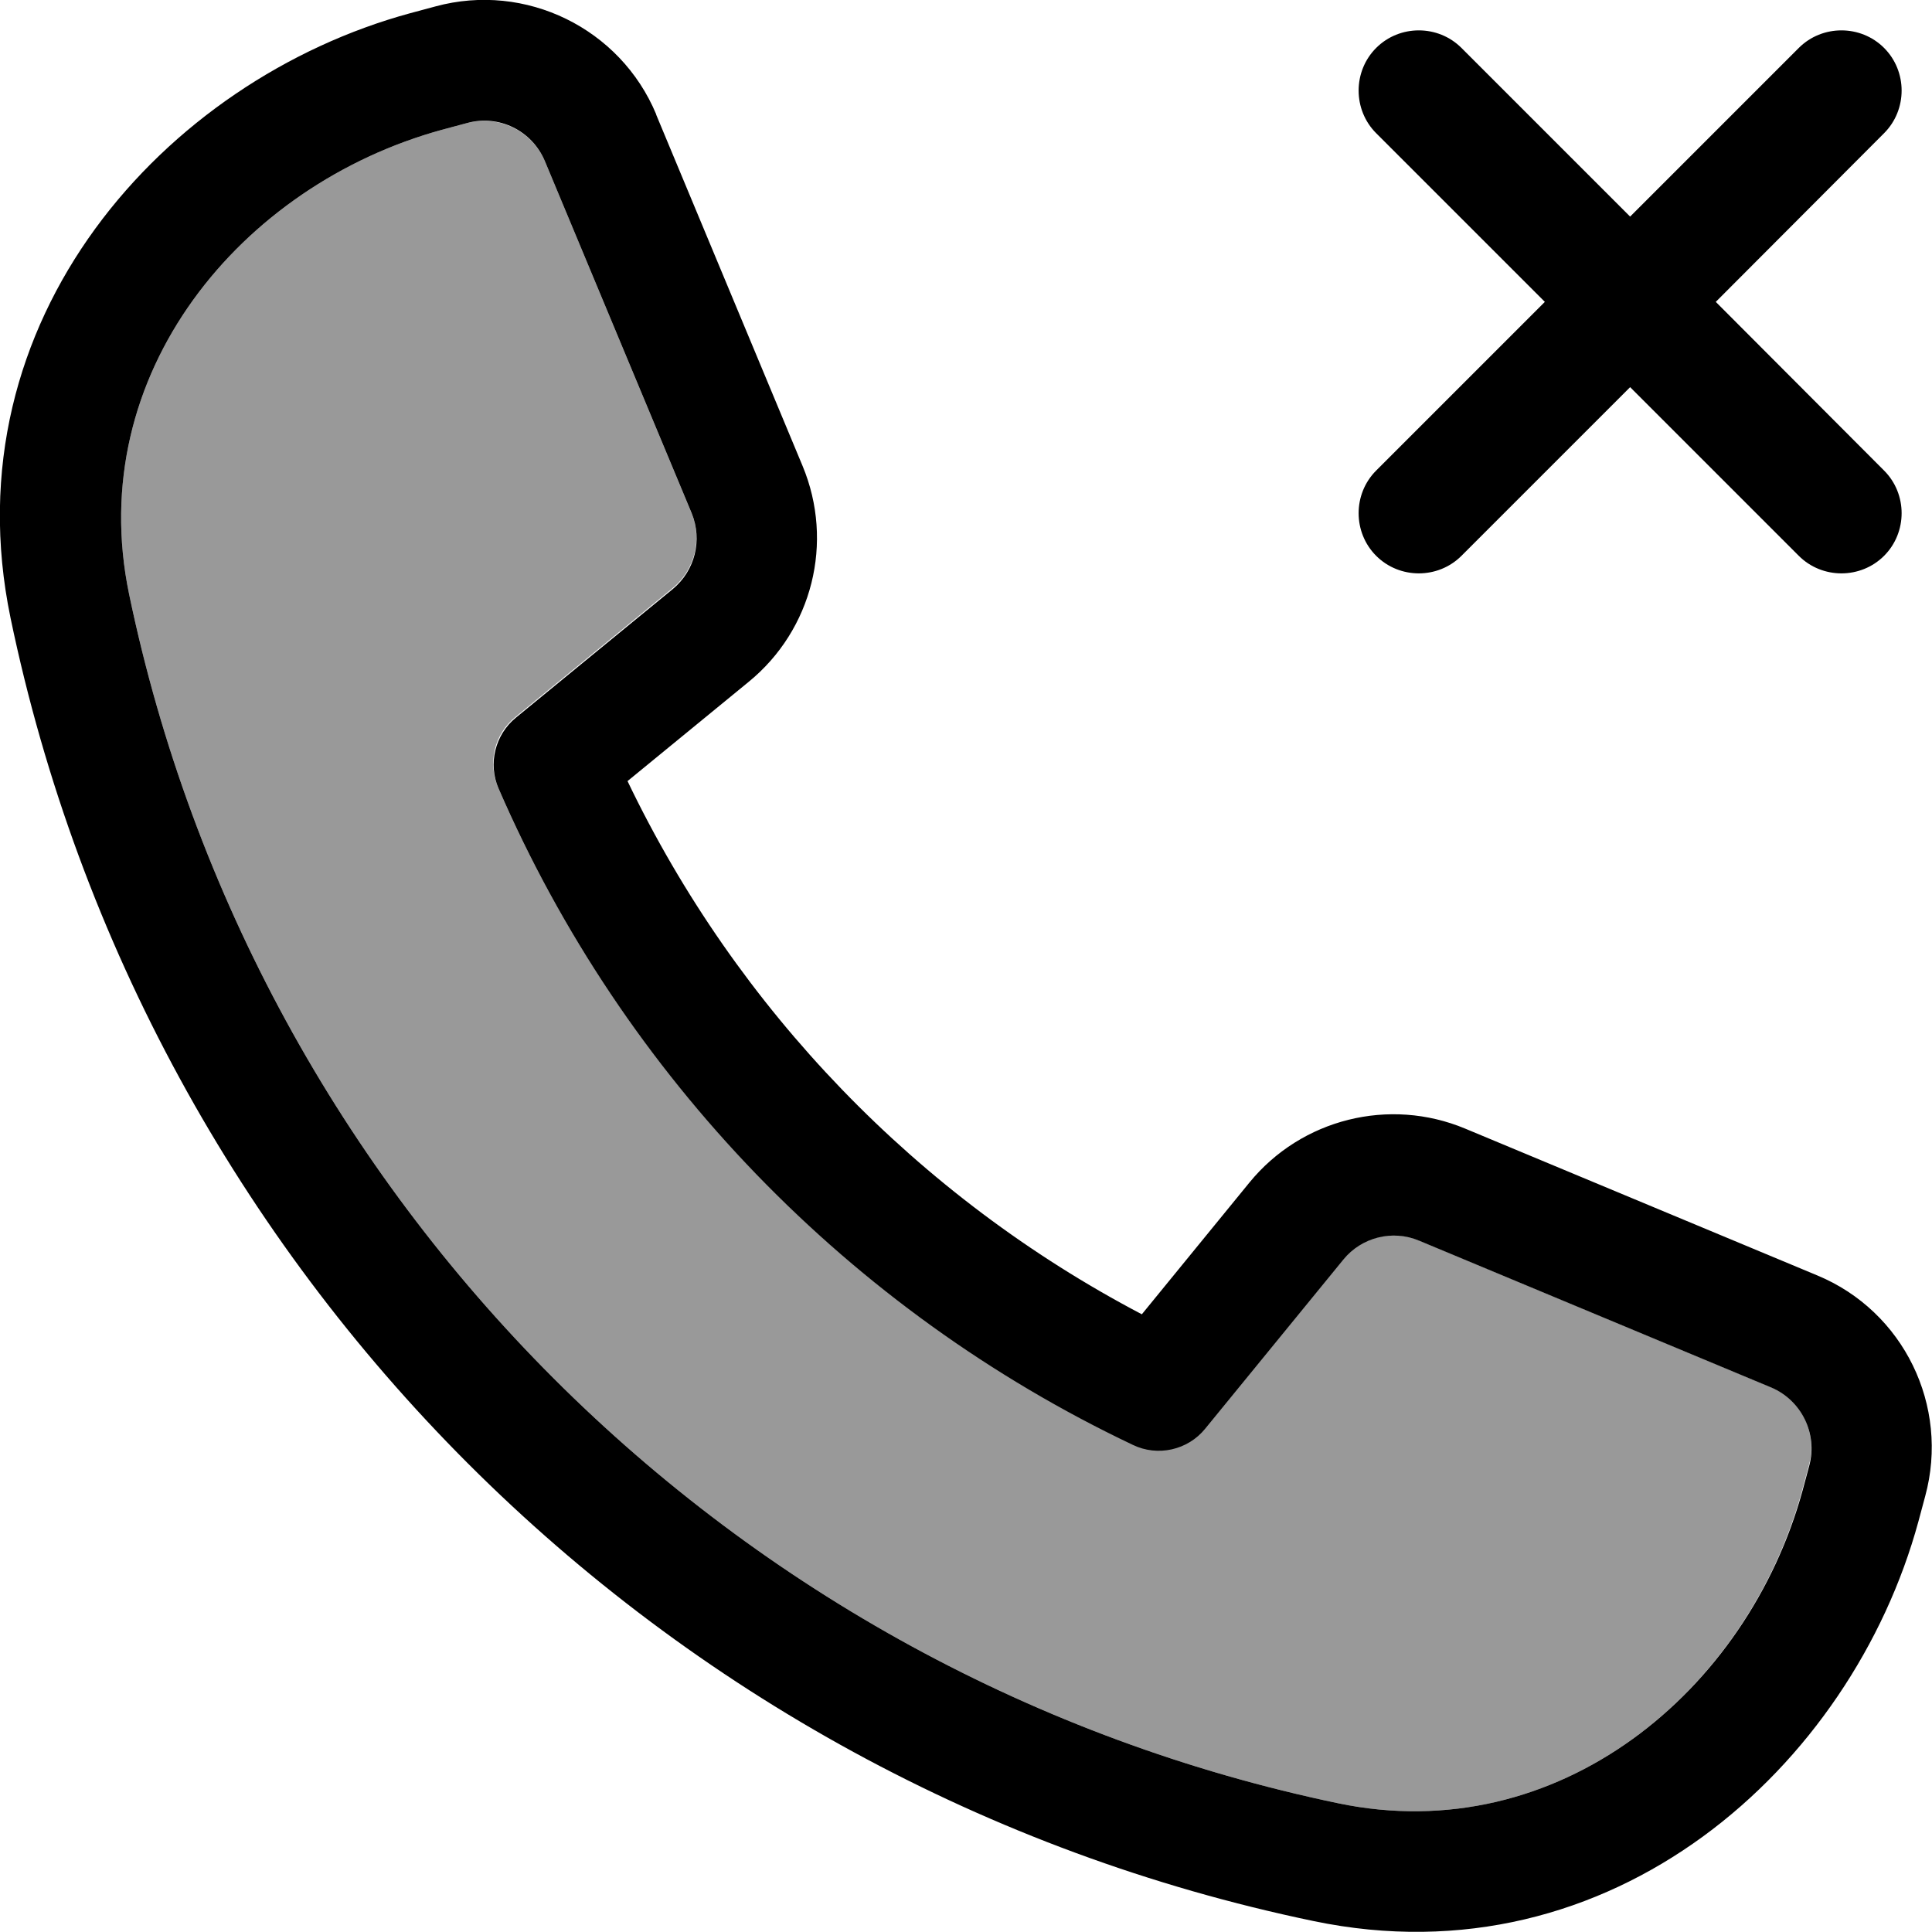 <svg fill="currentColor" xmlns="http://www.w3.org/2000/svg" viewBox="0 0 512 512"><!--! Font Awesome Pro 7.1.0 by @fontawesome - https://fontawesome.com License - https://fontawesome.com/license (Commercial License) Copyright 2025 Fonticons, Inc. --><path opacity=".4" fill="currentColor" d="M34.2 157.4C67.6 318 194.1 444.4 354.7 477.9 412.9 490 463.1 448.2 477.6 394.9l1.8-6.7c2.3-8.4-2-17.2-10.1-20.6l-93.3-38.9c-7.1-2.9-15.2-.9-20.1 5l-36.6 44.7c-4.7 5.7-12.6 7.5-19.2 4.3-75-35.6-135-97.6-168.1-174-2.8-6.6-1-14.2 4.6-18.7l41.6-34.1c5.9-4.8 8-13 5-20.1L144.4 42.7c-3.4-8-12.2-12.3-20.6-10.1l-6.7 1.8C63.9 49 22.1 99.1 34.2 157.4z"/><path fill="currentColor" d="M123.8 32.6c8.4-2.3 17.2 2 20.6 10.1L183.3 136c2.9 7.1 .9 15.2-5 20.1l-41.6 34.1c-5.5 4.5-7.4 12.2-4.6 18.7 33.1 76.4 93.1 138.4 168.1 174 6.6 3.2 14.6 1.4 19.2-4.3L356 333.8c4.8-5.9 13-8 20.1-5l93.3 38.9c8 3.4 12.3 12.2 10.1 20.6l-1.8 6.7C463.1 448.2 412.9 490 354.7 477.9 194.1 444.4 67.6 318 34.2 157.4 22.1 99.1 63.9 49 117.1 34.4l6.7-1.8zm50.1-2.3C164.4 7.5 139.3-4.8 115.4 1.7l-6.7 1.8c-65 17.7-122.3 81.2-105.9 160.3 36 173.1 172.2 309.3 345.3 345.3 79.1 16.5 142.6-40.9 160.3-105.9l1.8-6.7c6.5-23.9-5.7-49-28.6-58.5l-93.3-38.9c-20.1-8.4-43.4-2.6-57.2 14.3l-28.5 34.9c-59.3-31.1-107.3-80.8-136.3-141.3l32.1-26.3c16.9-13.8 22.7-37 14.3-57.2L173.9 30.4zM364.7 12.7c-6.2 6.2-6.2 16.4 0 22.6l44.7 44.7-44.7 44.7c-6.2 6.2-6.2 16.4 0 22.6s16.4 6.2 22.6 0l44.7-44.7 44.7 44.7c6.2 6.2 16.4 6.2 22.6 0s6.2-16.4 0-22.6L454.7 80 499.3 35.3c6.2-6.2 6.2-16.4 0-22.6s-16.4-6.2-22.6 0L432 57.4 387.3 12.7c-6.2-6.2-16.4-6.2-22.6 0z"/></svg>